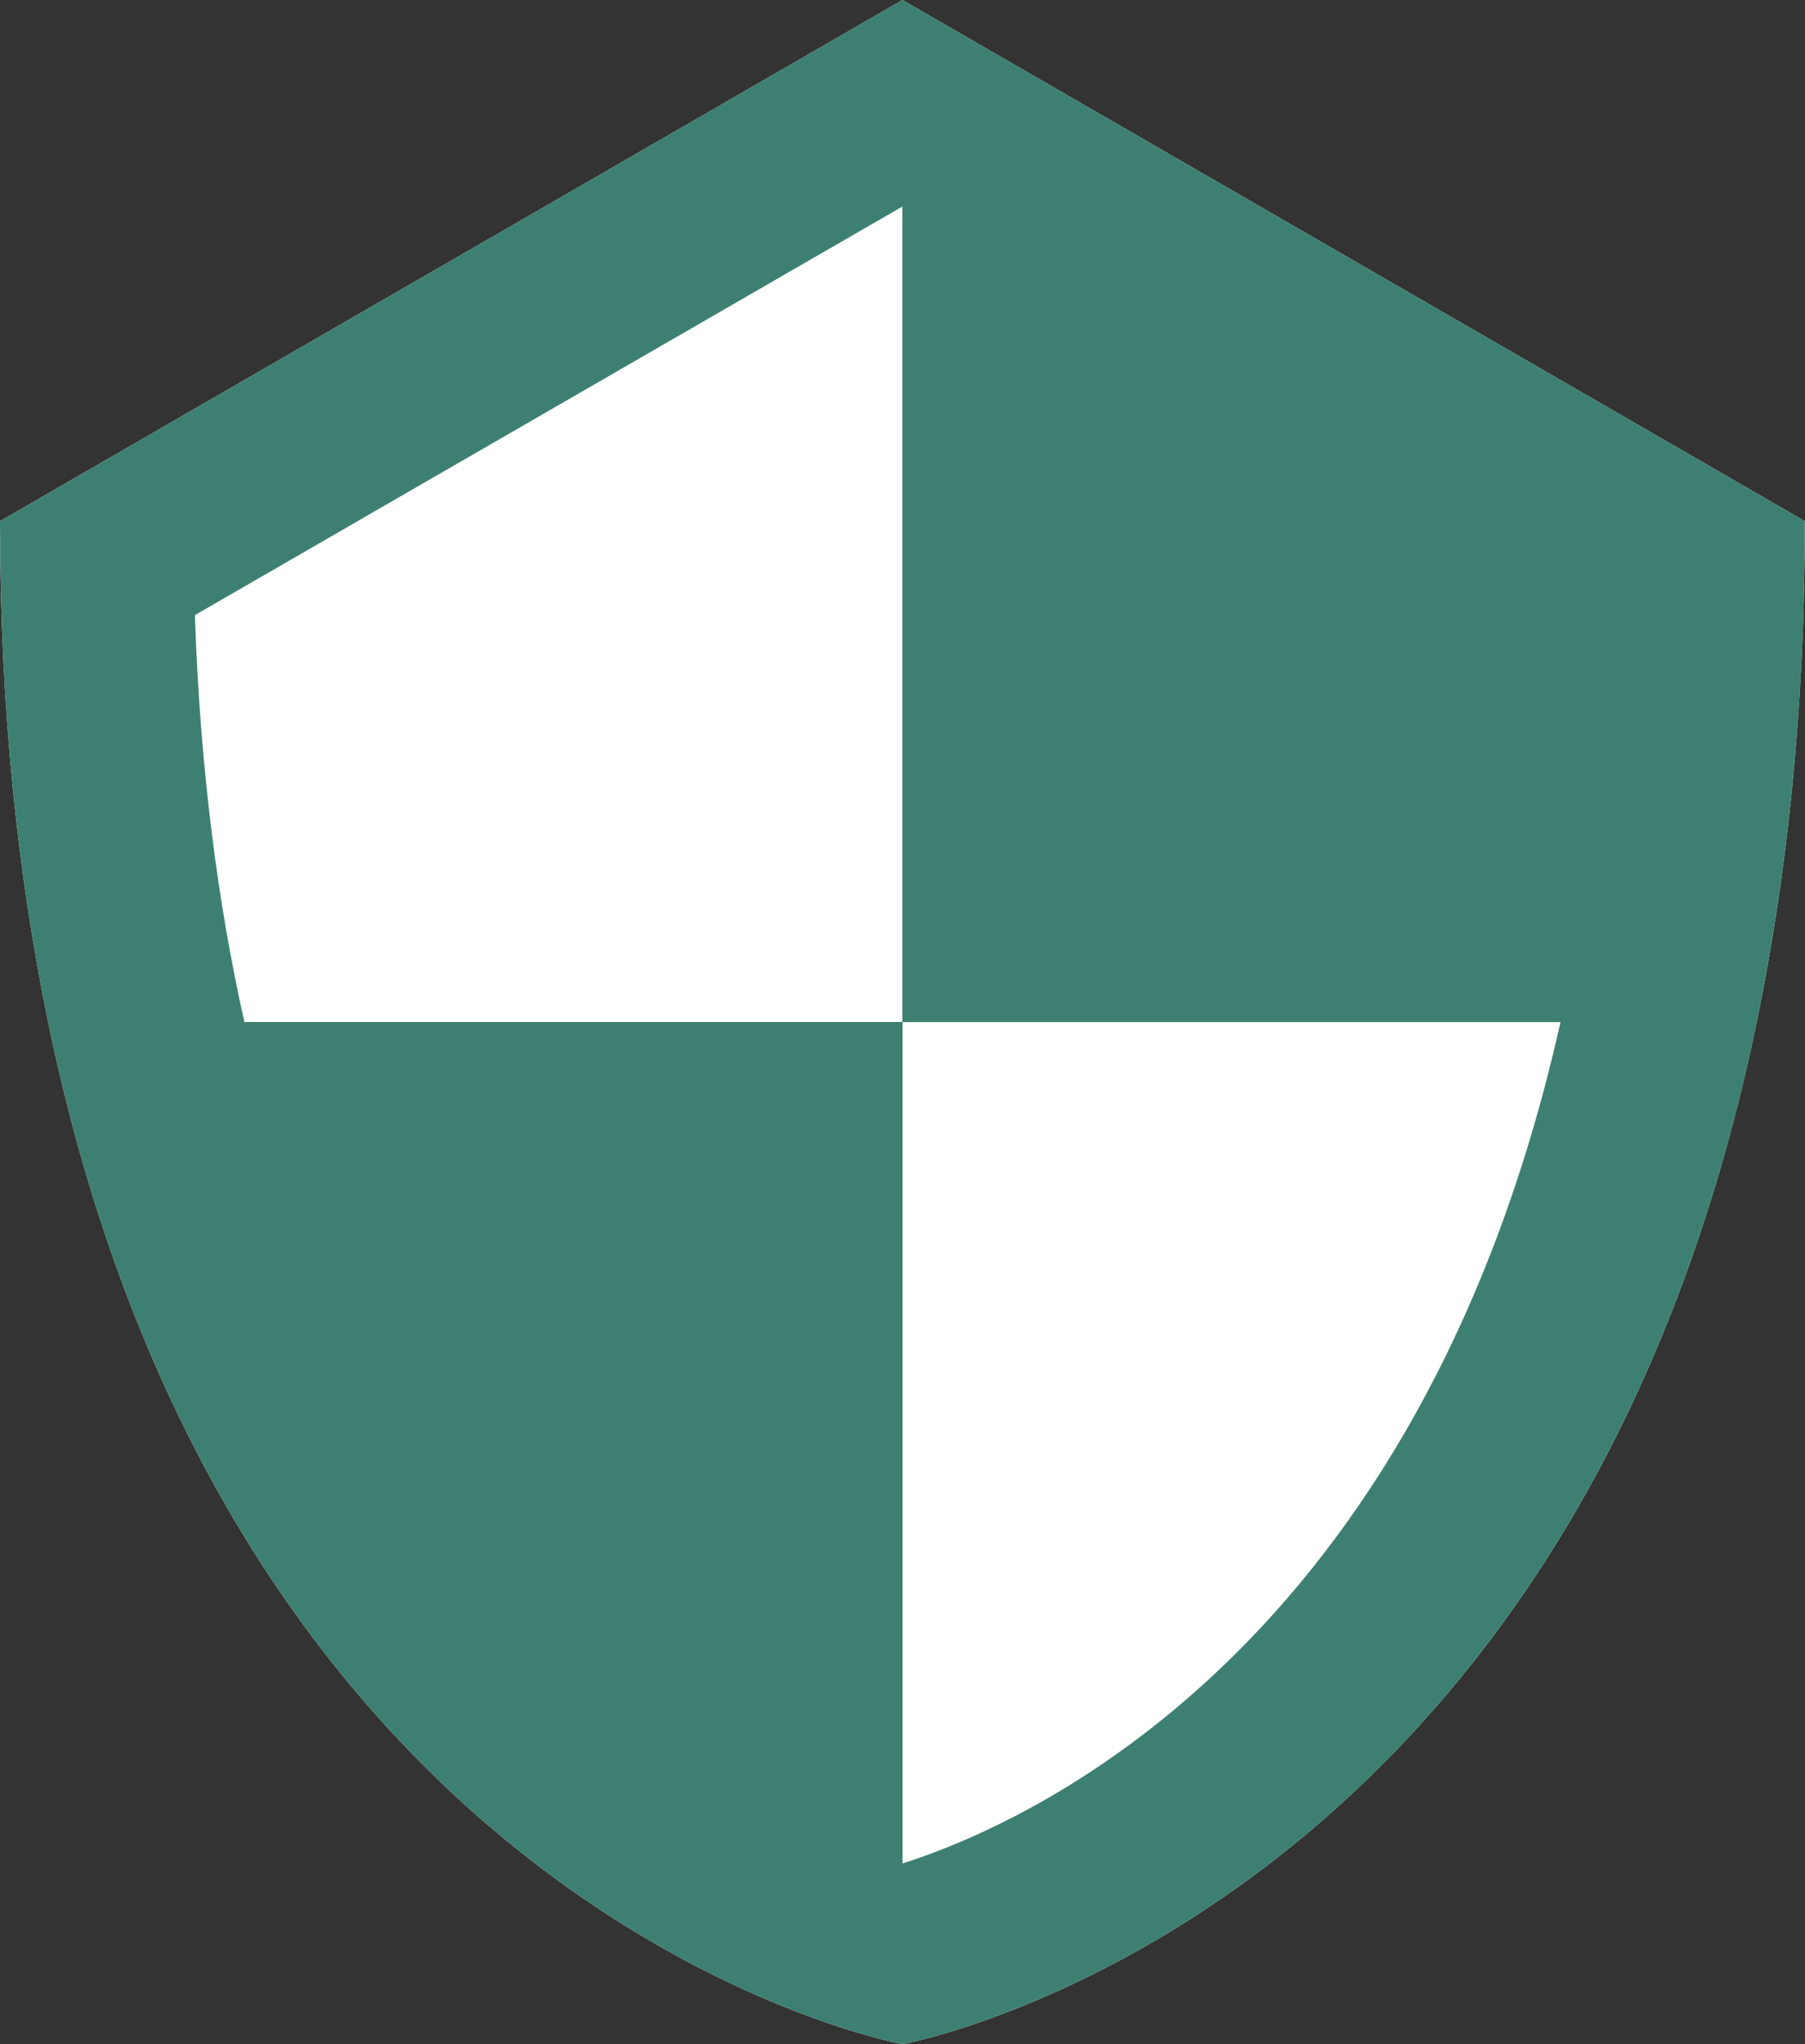 <svg width="53" height="60" viewBox="0 0 53 60" fill="none" xmlns="http://www.w3.org/2000/svg">
<rect x="0" y="0" width="53" height="60" fill="#333333" stroke="none"/>
<path d="M26.498 0L52.995 15.297C52.995 20.861 52.467 25.72 51.582 30C46.114 56.452 26.498 60 26.498 60C26.498 60 6.882 56.452 1.413 30C0.529 25.72 0 20.861 0 15.297L26.498 0ZM26.484 54.694C26.488 54.693 26.494 54.691 26.498 54.69V49.103V30H40.001H45.819C46.601 26.515 47.121 22.558 47.272 18.055L26.498 6.062H26.498V12.124V30H12.989H7.174C11.306 48.446 22.827 53.528 26.484 54.694Z" fill="white"/>
<path d="M26.497 0L0 15.297C0 20.861 0.528 25.72 1.413 30C6.881 56.452 26.497 60 26.497 60C26.497 60 46.113 56.452 51.582 30C52.467 25.72 52.995 20.861 52.995 15.297L26.497 0ZM26.511 54.694C26.507 54.693 26.502 54.691 26.497 54.69V49.103V30H12.994H7.176C6.394 26.515 5.874 22.558 5.723 18.055L26.497 6.062H26.497V12.124V30H40.006H45.821C41.689 48.446 30.168 53.528 26.511 54.694Z" fill="#3D8072"/>
</svg>
